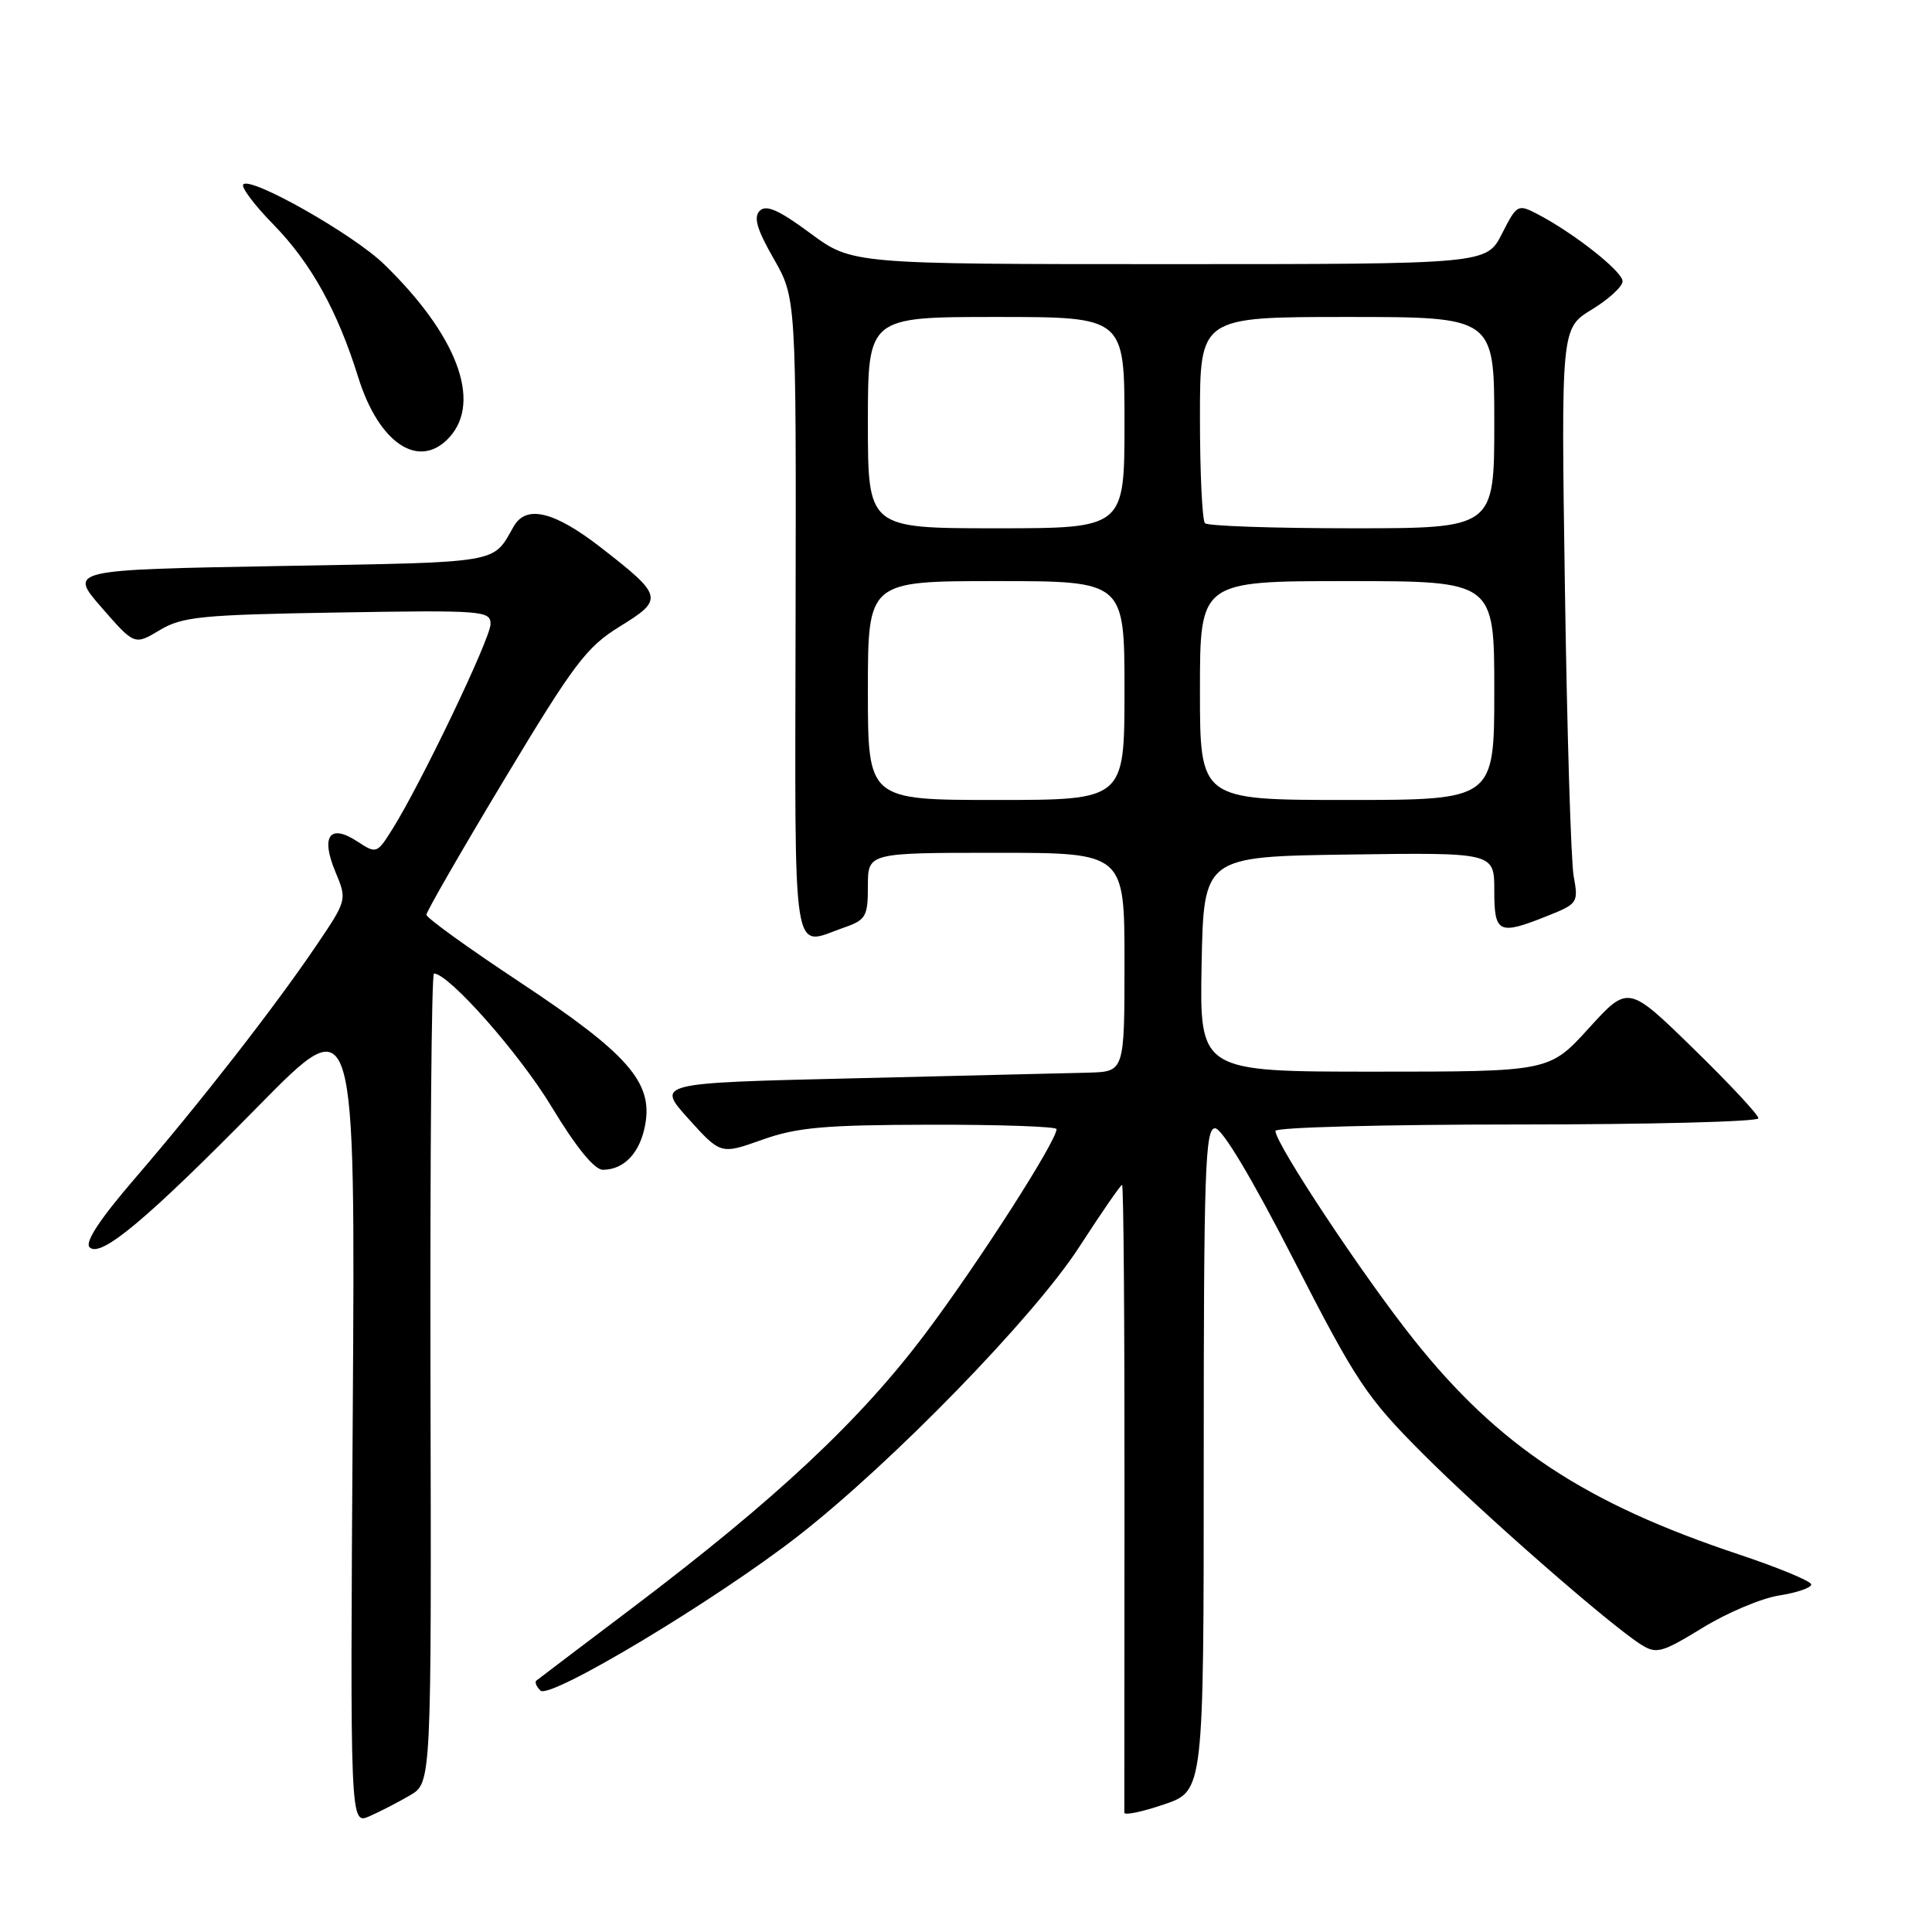 <?xml version="1.0" encoding="UTF-8" standalone="no"?>
<!DOCTYPE svg PUBLIC "-//W3C//DTD SVG 1.1//EN" "http://www.w3.org/Graphics/SVG/1.1/DTD/svg11.dtd" >
<svg xmlns="http://www.w3.org/2000/svg" xmlns:xlink="http://www.w3.org/1999/xlink" version="1.1" viewBox="0 0 256 256">
 <g >
 <path fill="currentColor"
d=" M 54.33 237.89 C 57.17 236.22 57.17 236.22 57.04 182.61 C 56.98 153.12 57.18 129.00 57.50 129.00 C 59.47 129.00 68.85 139.62 73.10 146.67 C 76.32 152.00 78.76 155.00 79.88 155.00 C 82.71 155.00 84.83 152.74 85.50 148.99 C 86.51 143.40 83.17 139.61 69.00 130.22 C 62.12 125.67 56.50 121.62 56.50 121.21 C 56.50 120.80 61.15 112.72 66.84 103.26 C 76.06 87.92 77.72 85.73 82.13 83.01 C 87.99 79.41 87.88 78.97 79.62 72.55 C 73.44 67.75 69.73 66.85 68.07 69.75 C 65.22 74.73 66.72 74.47 37.09 75.00 C 9.11 75.50 9.11 75.50 13.46 80.50 C 17.82 85.50 17.82 85.50 21.16 83.50 C 24.15 81.71 26.64 81.46 44.75 81.16 C 63.97 80.84 65.00 80.92 65.00 82.69 C 65.00 84.58 55.85 103.70 52.01 109.84 C 49.95 113.13 49.88 113.15 47.35 111.50 C 43.70 109.10 42.47 110.79 44.43 115.49 C 46.00 119.25 46.00 119.25 41.85 125.38 C 36.37 133.47 26.55 146.07 17.89 156.13 C 13.22 161.55 11.21 164.61 11.87 165.27 C 13.33 166.73 19.44 161.61 34.29 146.51 C 47.09 133.50 47.09 133.50 46.74 187.64 C 46.39 241.78 46.39 241.78 48.94 240.67 C 50.35 240.05 52.77 238.80 54.33 237.89 Z  M 159.50 193.41 C 159.50 155.05 159.69 149.50 161.00 149.50 C 161.93 149.50 165.88 156.10 171.46 167.00 C 179.70 183.08 181.08 185.15 188.46 192.55 C 196.50 200.61 213.24 215.25 217.44 217.91 C 219.48 219.20 220.18 219.01 225.59 215.70 C 228.84 213.70 233.41 211.77 235.75 211.41 C 238.09 211.04 240.00 210.39 240.00 209.95 C 240.00 209.52 235.66 207.72 230.35 205.95 C 210.01 199.17 198.61 191.64 187.37 177.55 C 180.67 169.15 169.00 151.55 169.00 149.85 C 169.00 149.38 183.40 149.00 201.00 149.00 C 218.60 149.00 233.00 148.63 233.00 148.18 C 233.00 147.72 229.12 143.56 224.37 138.93 C 215.74 130.51 215.74 130.51 210.52 136.25 C 205.29 142.00 205.29 142.00 182.12 142.00 C 158.95 142.00 158.95 142.00 159.22 127.75 C 159.50 113.50 159.50 113.50 178.75 113.23 C 198.00 112.96 198.00 112.96 198.00 117.98 C 198.00 123.69 198.56 123.96 205.07 121.35 C 209.06 119.76 209.16 119.60 208.52 116.10 C 208.16 114.12 207.64 96.97 207.36 78.00 C 206.85 43.50 206.85 43.50 210.93 41.01 C 213.17 39.65 215.00 37.96 215.00 37.27 C 215.00 35.98 208.60 30.92 203.78 28.40 C 201.11 27.01 201.01 27.06 199.01 30.99 C 196.96 35.00 196.96 35.00 154.94 35.00 C 112.91 35.00 112.91 35.00 107.36 30.90 C 103.21 27.83 101.52 27.08 100.67 27.93 C 99.82 28.78 100.29 30.39 102.52 34.28 C 105.50 39.50 105.50 39.50 105.42 81.75 C 105.34 128.62 104.83 125.35 111.85 122.90 C 114.74 121.90 115.00 121.44 115.00 117.40 C 115.00 113.00 115.00 113.00 132.00 113.00 C 149.00 113.00 149.00 113.00 149.00 127.50 C 149.00 142.00 149.00 142.00 144.25 142.13 C 141.64 142.20 127.68 142.54 113.22 142.88 C 86.95 143.50 86.95 143.50 91.22 148.24 C 95.50 152.98 95.50 152.98 101.00 151.02 C 105.61 149.38 109.22 149.06 123.25 149.03 C 132.46 149.01 140.00 149.28 140.00 149.61 C 140.00 151.21 129.69 167.28 122.68 176.62 C 113.98 188.21 102.86 198.62 83.82 213.03 C 77.04 218.15 71.30 222.50 71.07 222.69 C 70.83 222.88 71.07 223.47 71.61 224.01 C 72.84 225.24 94.89 212.00 105.79 203.50 C 118.25 193.78 137.03 174.47 142.99 165.25 C 145.93 160.71 148.49 157.00 148.68 157.00 C 148.88 157.00 149.02 175.56 149.00 198.25 C 148.98 220.94 148.97 239.81 148.98 240.19 C 148.99 240.57 151.36 240.08 154.25 239.09 C 159.50 237.31 159.50 237.31 159.50 193.41 Z  M 59.57 57.92 C 63.87 53.17 60.53 44.36 50.87 34.99 C 46.81 31.05 33.28 23.38 32.24 24.43 C 31.90 24.77 33.70 27.17 36.25 29.77 C 41.20 34.84 44.73 41.19 47.47 50.00 C 50.22 58.82 55.58 62.33 59.57 57.92 Z  M 115.00 91.50 C 115.00 77.00 115.00 77.00 132.00 77.00 C 149.00 77.00 149.00 77.00 149.00 91.50 C 149.00 106.00 149.00 106.00 132.00 106.00 C 115.00 106.00 115.00 106.00 115.00 91.50 Z  M 159.00 91.50 C 159.00 77.00 159.00 77.00 178.50 77.00 C 198.00 77.00 198.00 77.00 198.00 91.50 C 198.00 106.00 198.00 106.00 178.50 106.00 C 159.00 106.00 159.00 106.00 159.00 91.50 Z  M 115.00 56.00 C 115.00 42.00 115.00 42.00 132.00 42.00 C 149.00 42.00 149.00 42.00 149.00 56.00 C 149.00 70.00 149.00 70.00 132.00 70.00 C 115.00 70.00 115.00 70.00 115.00 56.00 Z  M 159.67 69.33 C 159.30 68.97 159.00 62.67 159.00 55.33 C 159.00 42.00 159.00 42.00 178.50 42.00 C 198.00 42.00 198.00 42.00 198.00 56.00 C 198.00 70.00 198.00 70.00 179.17 70.00 C 168.81 70.00 160.03 69.70 159.67 69.33 Z "/>
</g>
</svg>